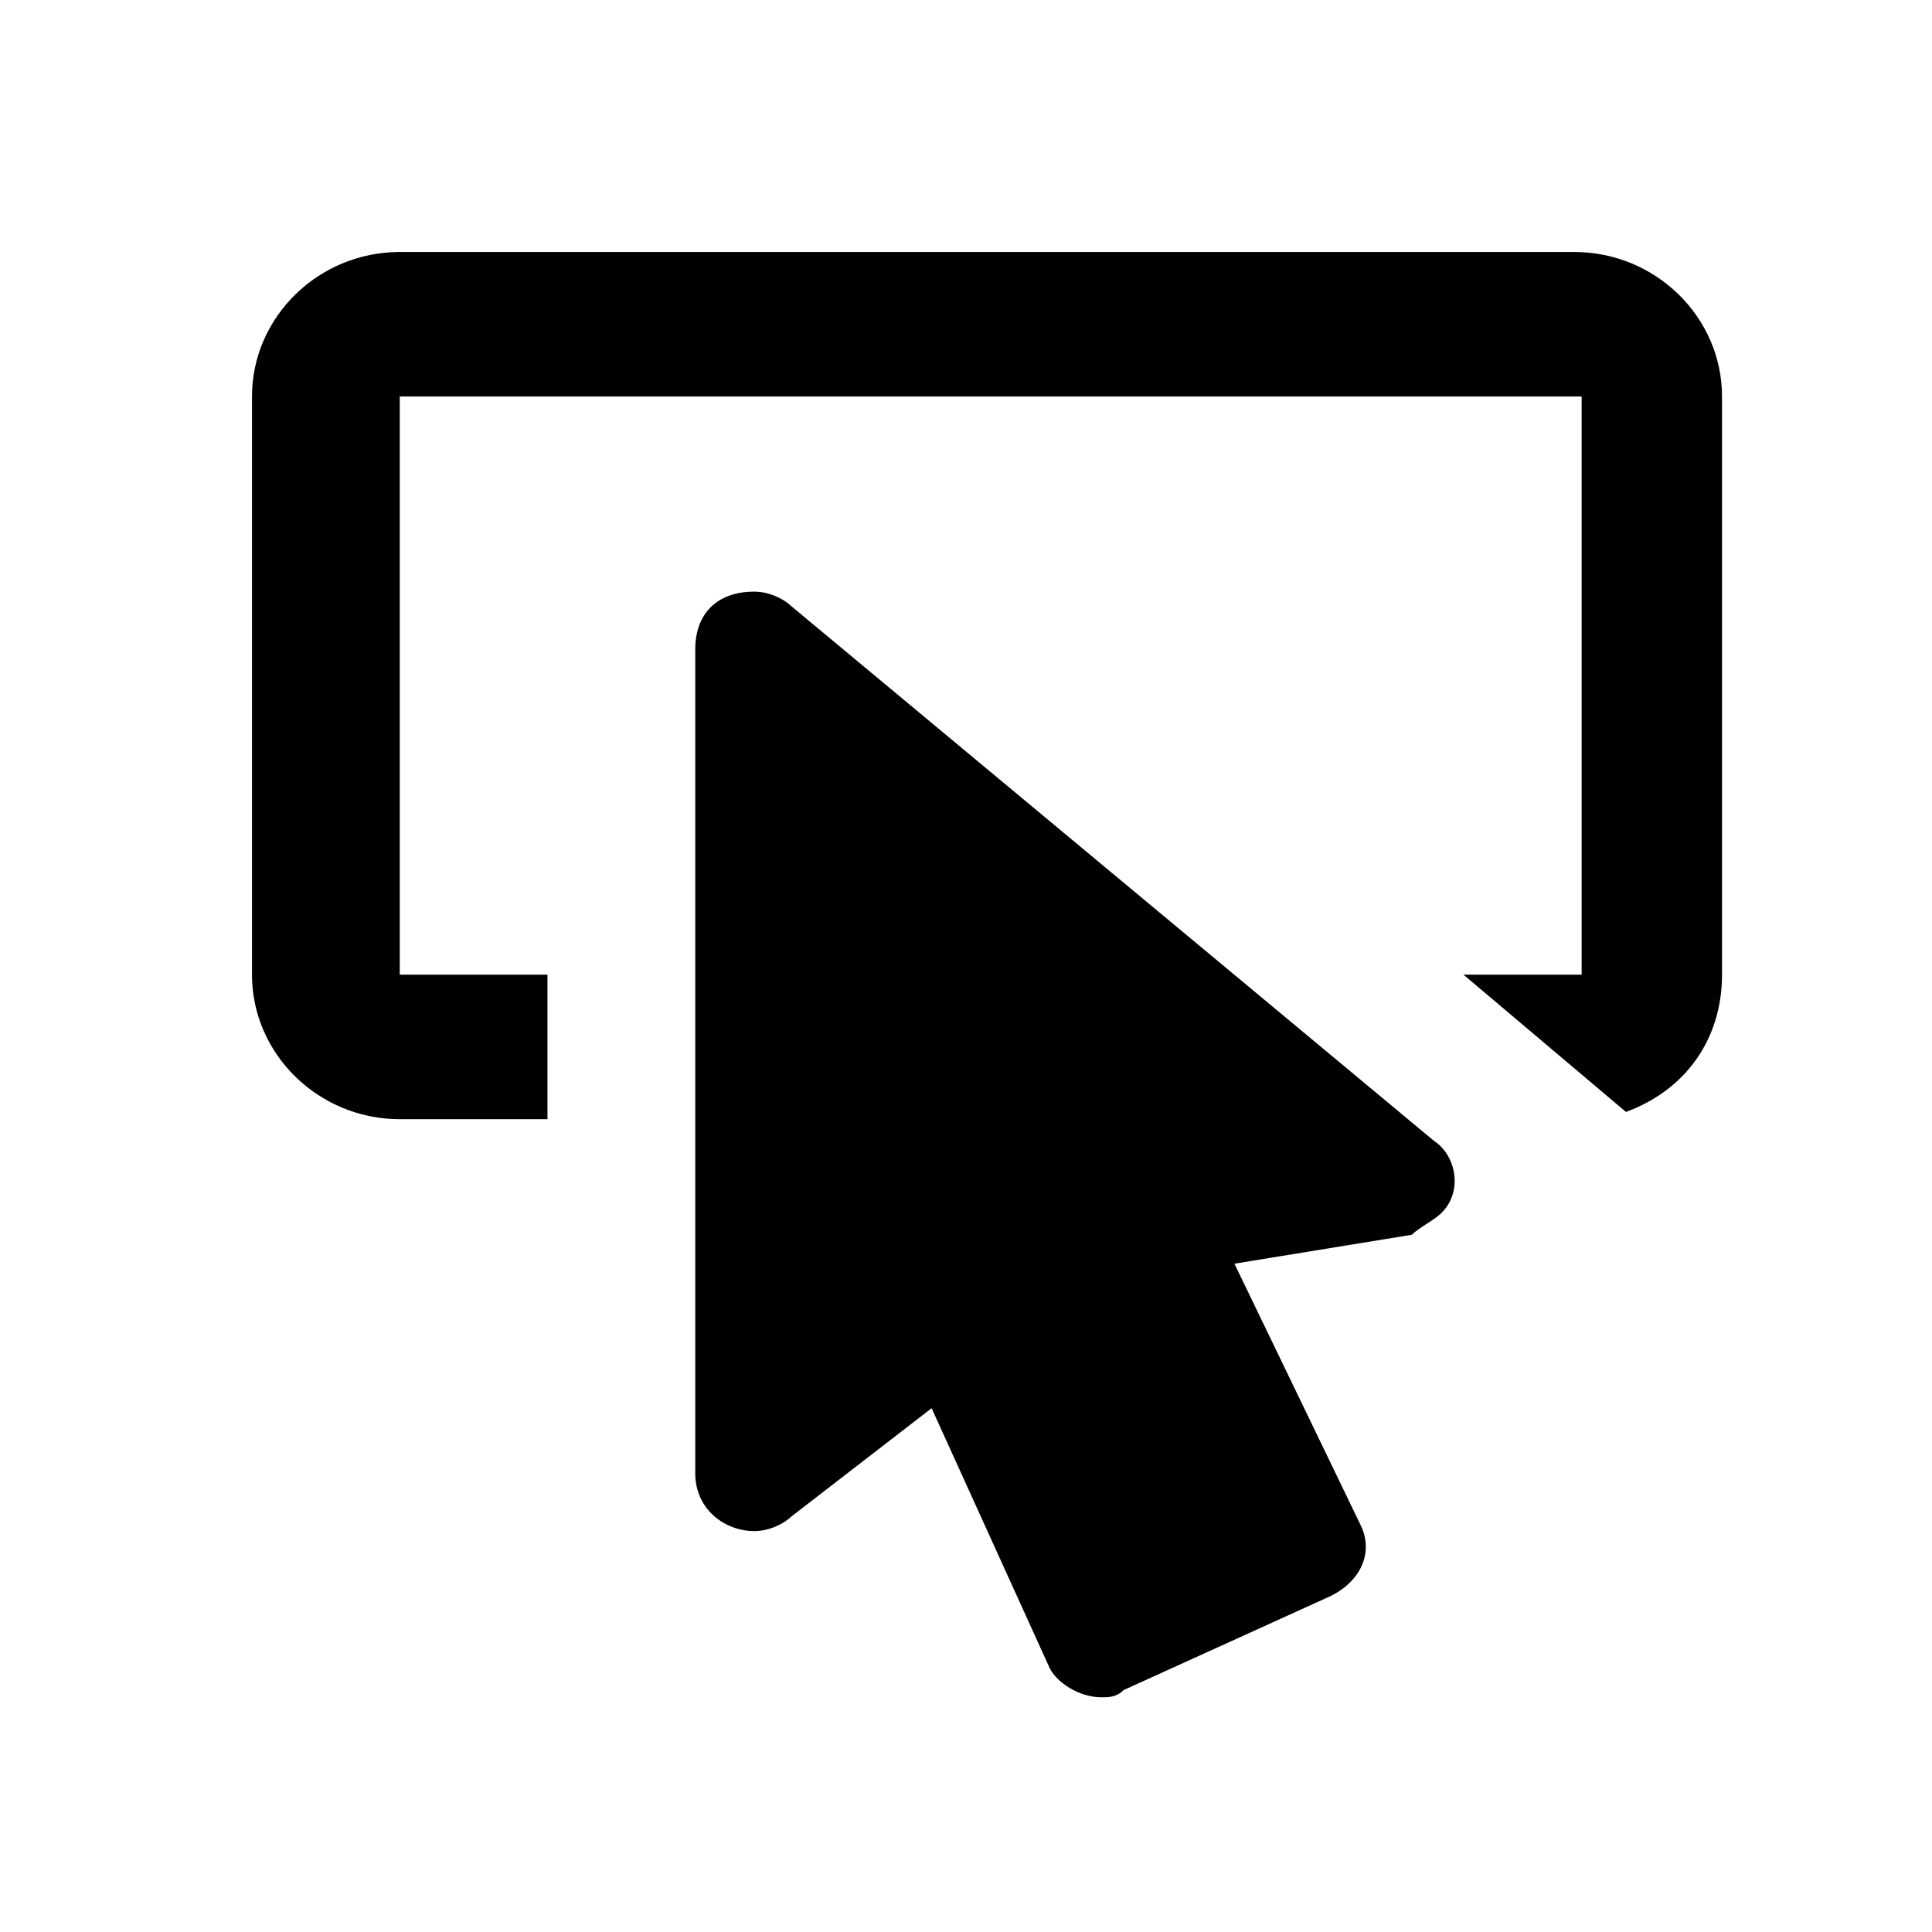 <svg width="35" height="35" viewBox="0 0 35 35" fill="none" xmlns="http://www.w3.org/2000/svg">
<g id="buttonCursor.icon">
<path id="Vector" d="M26.11 21.977C25.977 22.108 25.709 22.238 25.575 22.369L22.363 22.893L24.638 27.606C24.906 28.129 24.638 28.653 24.103 28.915L20.356 30.617C20.222 30.748 20.088 30.748 19.955 30.748C19.553 30.748 19.152 30.486 19.018 30.224L16.877 25.511L14.334 27.475C14.2 27.606 13.933 27.737 13.665 27.737C13.13 27.737 12.595 27.344 12.595 26.689V11.765C12.595 11.111 12.996 10.718 13.665 10.718C13.933 10.718 14.2 10.849 14.334 10.98L25.977 20.667C26.378 20.929 26.512 21.584 26.11 21.977ZM9.918 17.657H7.242V7.183H28.653V17.657H26.512L29.456 20.144C30.526 19.751 31.196 18.835 31.196 17.657V7.183C31.196 5.743 29.991 4.565 28.519 4.565H7.242C5.77 4.565 4.565 5.743 4.565 7.183V17.657C4.565 19.096 5.77 20.275 7.242 20.275H9.918V17.657Z" fill="black"/>
</g>
</svg>
